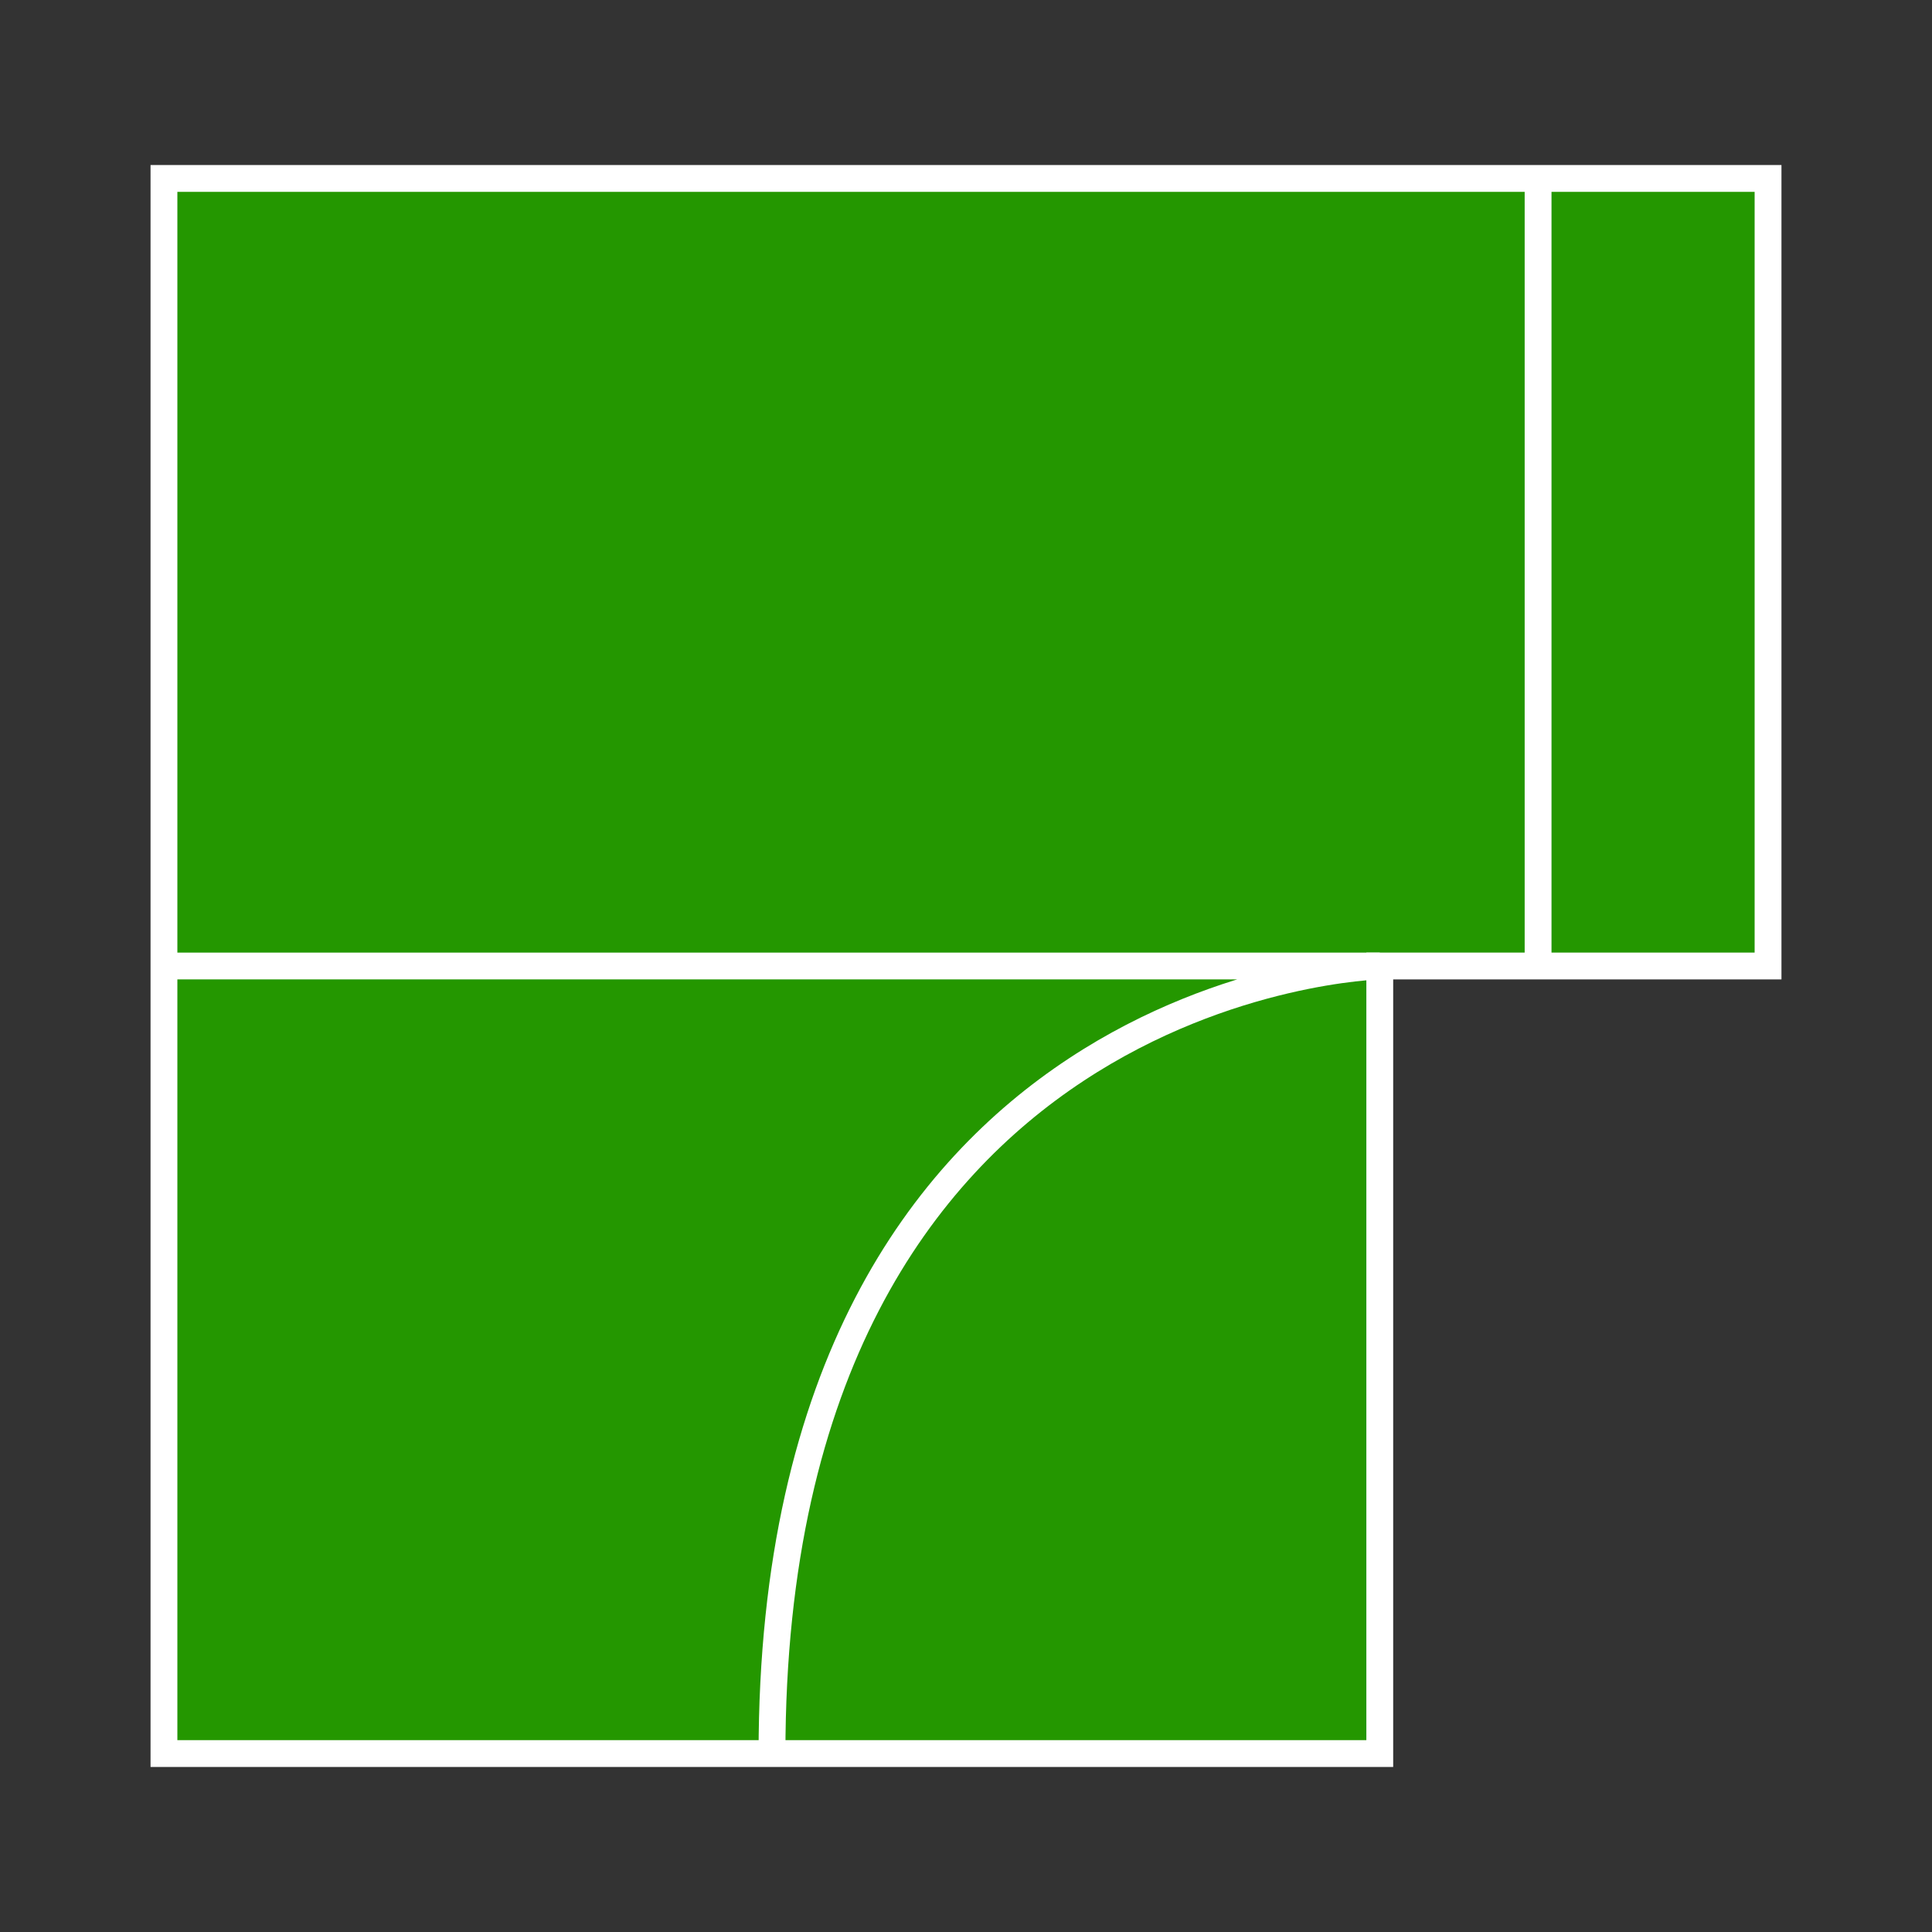 <?xml version="1.0" encoding="UTF-8"?>
<!-- Copyright (c) 2023-2024 FlyByWire Simulations -->
<!-- SPDX-License-Identifier: GPL-3.0 -->

<svg id="Bisiness_Class" data-name="Bisiness Class" xmlns="http://www.w3.org/2000/svg" viewBox="0 0 72 72">
  <rect x="0" y="0" width="72" height="72" fill="#333333" stroke="none"/>
  <defs>
    <style>
      .cls-1 {
        fill: none;
      }

      .cls-1, .cls-2 {
        stroke: #fff;
        stroke-miterlimit: 10;
      }

      .cls-2 {
        fill: #249700;
      }
    </style>
  </defs>
  <g id="Business_Shelf">
    <polygon id="Seat" class="cls-2" points="51.42 36 51.42 65.35 6.11 65.35 6.11 6.65 65.89 6.65 65.89 36 51.42 36"/>
    <path id="Shelf" class="cls-1" d="m6.11,36h45.31s-22.65.54-22.65,29.35"/>
    <line id="Seat_Line" data-name="Seat Line" class="cls-1" x1="57.32" y1="36" x2="57.32" y2="6.65"/>
  </g>
</svg>
